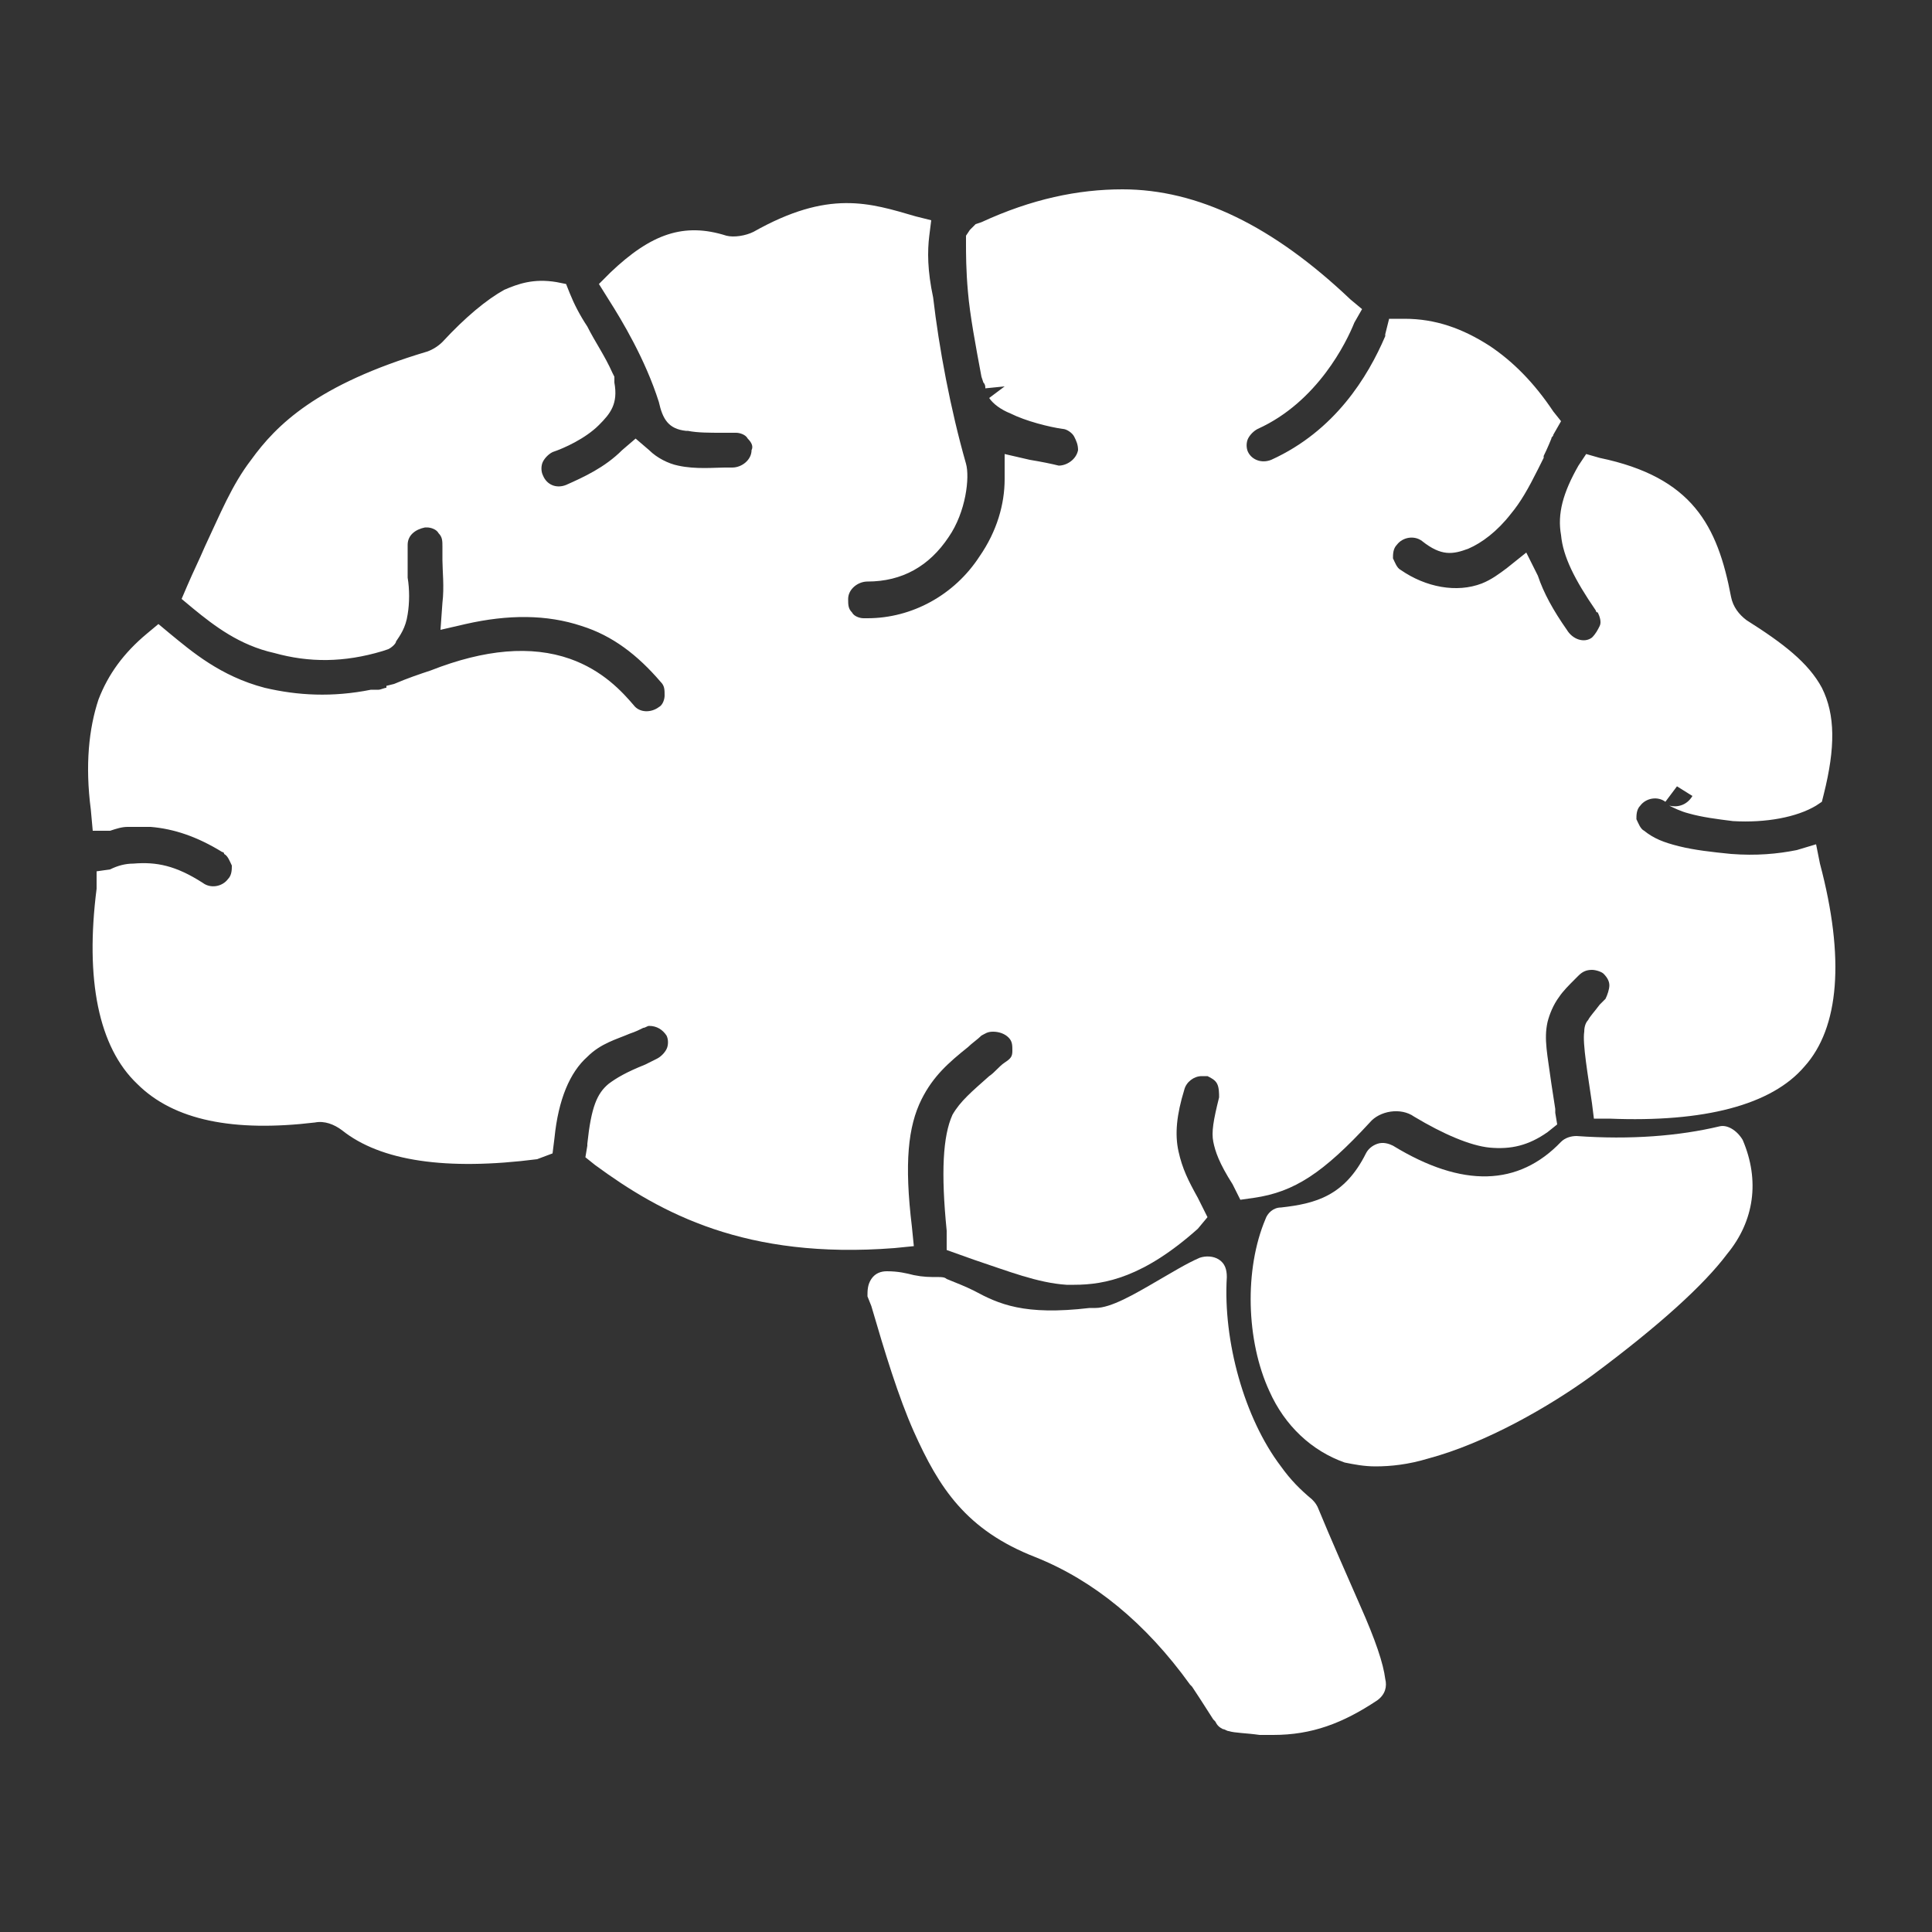 <?xml version="1.0" encoding="utf-8"?>
<!-- Generator: Adobe Illustrator 19.2.1, SVG Export Plug-In . SVG Version: 6.00 Build 0)  -->
<svg version="1.1" id="Layer_1" xmlns="http://www.w3.org/2000/svg" xmlns:xlink="http://www.w3.org/1999/xlink" x="0px" y="0px"
	 viewBox="0 0 100 100" style="enable-background:new 0 0 100 100;" xml:space="preserve">
<rect x="0" y="0" width="100" height="100" fill="#333333" stroke="none"/>
<style type="text/css">
	.st0{fill:#FFFFFF;}
</style>
<g>
	<path class="st0" d="M70.4,83.1c-0.7-1.6-1.5-3.4-2.2-5.1c-0.1-0.2-0.2-0.3-0.3-0.4c-0.6-0.5-1.1-1-1.6-1.7c-1.9-2.5-3-6.5-2.8-9.8
		c0-0.4-0.1-0.7-0.4-0.9c-0.3-0.2-0.7-0.2-1-0.1c-0.7,0.3-1.5,0.8-2.2,1.2c-1.2,0.7-2.4,1.4-3.2,1.4c0,0,0,0-0.1,0
		c-0.1,0-0.1,0-0.2,0c-3.4,0.4-4.7-0.2-6-0.9c-0.4-0.2-0.9-0.4-1.4-0.6c-0.1-0.1-0.3-0.1-0.4-0.1c-0.5,0-0.8,0-1.3-0.1
		c-0.4-0.1-0.8-0.2-1.4-0.2c-0.3,0-0.6,0.1-0.8,0.4c-0.2,0.3-0.2,0.6-0.2,0.9l0.2,0.5c0.7,2.4,1.4,4.7,2.2,6.5
		c1.3,2.9,2.7,5.1,6.3,6.5c3,1.2,5.7,3.4,8,6.6c0,0,0.1,0.1,0.1,0.1c0.6,0.9,0.9,1.4,1.1,1.7l0.1,0.1c0.1,0.2,0.2,0.3,0.4,0.4
		c0.1,0,0.2,0.1,0.3,0.1c0.3,0.1,0.9,0.1,1.6,0.2c0,0,0,0,0,0c0.2,0,0.5,0,0.7,0c2,0,3.6-0.6,5.4-1.8c0.4-0.3,0.5-0.7,0.4-1.1
		C71.6,86.1,71.2,84.9,70.4,83.1z"/>
	<path class="st0" d="M89,58.3c-2.1,0.5-4.6,0.7-7.4,0.5c-0.3,0-0.6,0.1-0.8,0.3c-2.2,2.3-5.1,2.4-8.7,0.2c-0.2-0.1-0.5-0.2-0.8-0.1
		c-0.3,0.1-0.5,0.3-0.6,0.5c-1.1,2.2-2.6,2.6-4.4,2.8c-0.4,0-0.7,0.3-0.8,0.6c-1.1,2.6-1,6.3,0.2,8.9c0.8,1.8,2.2,3.1,3.9,3.7
		c0.5,0.1,1,0.2,1.6,0.2c0.8,0,1.7-0.1,2.7-0.4c3-0.8,6.3-2.7,8.5-4.3c3.5-2.6,5.8-4.7,7-6.3c1.4-1.7,1.7-3.8,0.8-5.9
		C89.9,58.5,89.4,58.2,89,58.3z"/>
	<path class="st0" d="M94.2,44.7l-0.2-1L93,44c-1,0.2-2.1,0.3-3.4,0.2c-1-0.1-1.9-0.2-2.7-0.4c-0.8-0.2-1.3-0.4-1.8-0.8
		c-0.2-0.1-0.3-0.4-0.4-0.6c0-0.2,0-0.5,0.2-0.7c0.3-0.4,0.9-0.5,1.3-0.2l0.6-0.8l0.8,0.5c-0.3,0.5-0.8,0.6-1.2,0.5
		c0.2,0.1,0.6,0.3,1,0.4c0.7,0.2,1.5,0.3,2.3,0.4c1.7,0.1,3.3-0.2,4.3-0.8l0.3-0.2l0.1-0.4c0.6-2.4,0.6-4.1-0.1-5.5
		c-0.7-1.3-2-2.3-3.9-3.5c-0.4-0.3-0.7-0.7-0.8-1.2c-0.7-3.7-2-6.2-6.8-7.2l-0.7-0.2l-0.4,0.6c-0.8,1.4-1.1,2.5-0.9,3.6
		c0.1,1.1,0.7,2.3,1.8,3.9c0,0,0,0.1,0.1,0.1c0.1,0.2,0.2,0.5,0.1,0.7c-0.1,0.2-0.2,0.4-0.4,0.6c-0.4,0.3-1,0.1-1.3-0.4
		c-0.7-1-1.2-1.9-1.5-2.8L79,28.6l-1,0.8c-0.4,0.3-0.8,0.6-1.3,0.8c-1.3,0.5-2.9,0.2-4.2-0.7c-0.2-0.1-0.3-0.4-0.4-0.6
		c0-0.2,0-0.5,0.2-0.7c0.3-0.4,0.9-0.5,1.3-0.2c1,0.8,1.6,0.7,2.4,0.4c0.7-0.3,1.5-0.9,2.2-1.8c0.5-0.6,0.9-1.3,1.4-2.3
		c0.1-0.2,0.2-0.4,0.3-0.6l0-0.1c0.2-0.4,0.4-0.9,0.4-0.9c0-0.1,0.1-0.1,0.1-0.2l0.4-0.7l-0.4-0.5c-1-1.5-2.1-2.6-3.3-3.4
		c-1.4-0.9-2.8-1.4-4.4-1.4l-0.8,0l-0.2,0.8c0,0.1,0,0.1,0,0.1c-0.9,2.1-2.6,4.9-5.9,6.4c-0.5,0.2-1,0-1.2-0.4
		c-0.1-0.2-0.1-0.5,0-0.7c0.1-0.2,0.3-0.4,0.5-0.5c3.1-1.4,4.6-4.5,5-5.5l0.4-0.7l-0.6-0.5c-4-3.8-7.9-5.7-11.8-5.7
		c-2.3,0-4.7,0.5-7.3,1.7l-0.3,0.1l-0.2,0.2c0,0-0.1,0.1-0.1,0.1l-0.2,0.3l0,0.4c0,0.5,0,1.4,0.1,2.5c0.1,1.2,0.4,2.8,0.7,4.4
		l0.1,0.3c0.1,0.1,0.1,0.2,0.1,0.3l1-0.1l-0.8,0.6c0.2,0.3,0.6,0.6,1.1,0.8c0.8,0.4,2,0.7,2.7,0.8c0.2,0,0.5,0.2,0.6,0.4
		c0.1,0.2,0.2,0.4,0.2,0.7c-0.1,0.5-0.6,0.8-1,0.8c-0.4-0.1-0.9-0.2-1.5-0.3l-1.3-0.3l0,1.3c0,1.3-0.4,2.7-1.3,4
		c-1.3,2-3.5,3.2-5.8,3.2l-0.2,0c-0.2,0-0.5-0.1-0.6-0.3c-0.2-0.2-0.2-0.4-0.2-0.7c0-0.5,0.5-0.9,1-0.9c1.8,0,3.2-0.8,4.2-2.3
		c0.9-1.3,1.1-3.1,0.9-3.8c-0.8-2.8-1.4-6-1.7-8.6C48,14,48,13,48.1,12.2l0.1-0.8l-0.8-0.2C45,10.5,42.9,9.8,39,12
		c-0.4,0.2-1,0.3-1.4,0.2c-2.2-0.7-3.9-0.1-6,1.9L31,14.7l0.5,0.8c0.7,1.1,1.9,3.1,2.6,5.3c0.2,0.9,0.5,1.4,1.4,1.5l0.1,0
		c0.5,0.1,1.1,0.1,1.8,0.1l0.6,0c0,0,0.1,0,0.1,0c0.2,0,0.5,0.1,0.6,0.3c0.2,0.2,0.3,0.4,0.2,0.6c0,0.5-0.5,0.9-1,0.9
		c-0.1,0-0.2,0-0.4,0c-0.5,0-1.5,0.1-2.4-0.1c-0.5-0.1-1.1-0.4-1.5-0.8l-0.7-0.6l-0.7,0.6c-0.9,0.9-2,1.4-2.9,1.8
		c-0.5,0.2-1,0-1.2-0.5c-0.1-0.2-0.1-0.5,0-0.7c0.1-0.2,0.3-0.4,0.5-0.5c0.6-0.2,1.7-0.7,2.4-1.4c0.6-0.6,1-1.1,0.8-2.2
		c0,0,0-0.1,0-0.1l0-0.2l-0.1-0.2c-0.4-0.9-0.9-1.6-1.3-2.4c-0.4-0.6-0.7-1.2-0.9-1.7l-0.2-0.5l-0.5-0.1c-1.2-0.2-2,0.1-2.7,0.4
		c-0.9,0.5-2,1.4-3.2,2.7c-0.2,0.2-0.5,0.4-0.8,0.5c-5.7,1.7-7.8,3.8-9.1,5.6c-1,1.3-1.6,2.8-2.4,4.5c-0.3,0.7-0.6,1.3-0.9,2
		l-0.3,0.7l0.6,0.5c1.1,0.9,2.4,1.9,4.2,2.3c1.8,0.5,3.6,0.5,5.6-0.1l0.3-0.1c0.2-0.1,0.4-0.3,0.4-0.4c0.2-0.3,0.5-0.7,0.6-1.4
		c0.1-0.6,0.1-1.3,0-1.9c0-0.5,0-1.1,0-1.7c0-0.5,0.4-0.8,0.9-0.9c0,0,0.1,0,0.1,0c0.2,0,0.5,0.1,0.6,0.3c0.2,0.2,0.2,0.4,0.2,0.7
		c0,0.1,0,0.4,0,0.7c0,0.5,0.1,1.4,0,2.2l-0.1,1.4l1.3-0.3c2.2-0.5,4.2-0.5,6,0.1c1.6,0.5,2.9,1.5,4.1,2.9c0.2,0.2,0.2,0.4,0.2,0.7
		c0,0.2-0.1,0.5-0.3,0.6c-0.4,0.3-1,0.3-1.3-0.1c-0.6-0.7-1.6-1.8-3.3-2.4c-2-0.7-4.4-0.5-7.2,0.6c-0.6,0.2-1.2,0.4-1.9,0.7
		l-0.4,0.1l0,0.1c-0.1,0-0.3,0.1-0.4,0.1c-0.1,0-0.1,0-0.2,0l-0.1,0l-0.1,0c-2,0.4-3.8,0.3-5.5-0.1c-2.3-0.6-3.8-1.9-4.9-2.8
		l-0.6-0.5l-0.6,0.5c-1.2,1-2,2.1-2.5,3.4c-0.5,1.5-0.7,3.4-0.4,5.7l0.1,1.1L5.7,43c0.3-0.1,0.6-0.2,0.9-0.2c0.3,0,0.7,0,1.2,0
		c1.2,0.1,2.4,0.5,3.7,1.3c0,0,0.1,0,0.1,0.1c0.2,0.1,0.3,0.4,0.4,0.6c0,0.2,0,0.5-0.2,0.7c-0.3,0.4-0.9,0.5-1.3,0.2
		c-1.4-0.9-2.4-1.1-3.6-1c-0.4,0-0.8,0.1-1.2,0.3L5,45.1l0,0.7c0,0.1,0,0.1,0,0.2c-0.6,4.7,0.1,8.2,2.1,10.1c1.9,1.9,5,2.5,9.2,2
		c0.5-0.1,1,0.1,1.4,0.4c2,1.6,5.4,2.1,10.1,1.5l0.8-0.3l0.1-0.8c0.2-2,0.8-3.4,1.7-4.2c0.7-0.7,1.5-0.9,2.2-1.2
		c0.3-0.1,0.5-0.2,0.7-0.3c0.1,0,0.2-0.1,0.3-0.1c0.4,0,0.7,0.2,0.9,0.5c0.1,0.2,0.1,0.5,0,0.7c-0.1,0.2-0.3,0.4-0.5,0.5l-0.6,0.3
		c-1,0.4-1.5,0.7-1.9,1c-0.6,0.5-0.9,1.2-1.1,3.1c0,0,0,0.1,0,0.1l-0.1,0.6l0.5,0.4c3.4,2.5,7.8,4.9,15.5,4.3l1-0.1l-0.1-1
		c-0.4-3.3-0.2-5.2,0.5-6.6c0.6-1.2,1.4-1.9,2.4-2.7c0.2-0.2,0.5-0.4,0.7-0.6c0.2-0.1,0.3-0.2,0.6-0.2c0.3,0,0.6,0.1,0.8,0.3
		c0.2,0.2,0.2,0.4,0.2,0.7S52.3,54.8,52,55c-0.3,0.2-0.5,0.5-0.8,0.7c-0.9,0.8-1.5,1.3-1.9,2c-0.5,1.1-0.6,3-0.3,6
		c0,0.1,0,0.2,0,0.2L49,64.7l1.4,0.5c1.8,0.6,3.3,1.2,4.8,1.3c0.1,0,0.2,0,0.4,0c1.6,0,3.6-0.4,6.4-2.9l0.5-0.6l-0.5-1
		c-0.5-0.9-0.8-1.5-1-2.4c-0.2-0.9-0.1-1.9,0.3-3.2c0.1-0.4,0.5-0.7,0.9-0.7c0.1,0,0.2,0,0.3,0c0.2,0.1,0.4,0.2,0.5,0.4
		c0.1,0.2,0.1,0.5,0.1,0.7c-0.3,1.2-0.4,1.8-0.3,2.3c0.1,0.5,0.3,1.1,1,2.2l0.4,0.8l0.7-0.1c2.1-0.3,3.6-1.3,6-3.9
		c0.5-0.6,1.6-0.8,2.3-0.3c1.5,0.9,2.9,1.5,3.9,1.6c1.1,0.1,2-0.1,3-0.8l0.5-0.4l-0.1-0.6c0-0.1,0-0.1,0-0.2l-0.2-1.3
		c-0.2-1.5-0.4-2.3-0.2-3.2c0.1-0.4,0.3-0.9,0.6-1.3c0.2-0.3,0.5-0.6,0.8-0.9l0.2-0.2c0.2-0.2,0.4-0.3,0.7-0.3c0,0,0,0,0,0
		c0.2,0,0.5,0.1,0.6,0.2c0.2,0.2,0.3,0.4,0.3,0.6c0,0.2-0.1,0.5-0.2,0.7L82.8,52c-0.3,0.4-0.5,0.6-0.6,0.8c-0.1,0.1-0.2,0.3-0.2,0.6
		c-0.1,0.6,0.2,2.3,0.4,3.7l0.1,0.8l0.8,0c4.9,0.2,8.4-0.7,10.1-2.7C95.2,53.2,95.5,49.6,94.2,44.7z"/>
</g>
</svg>
